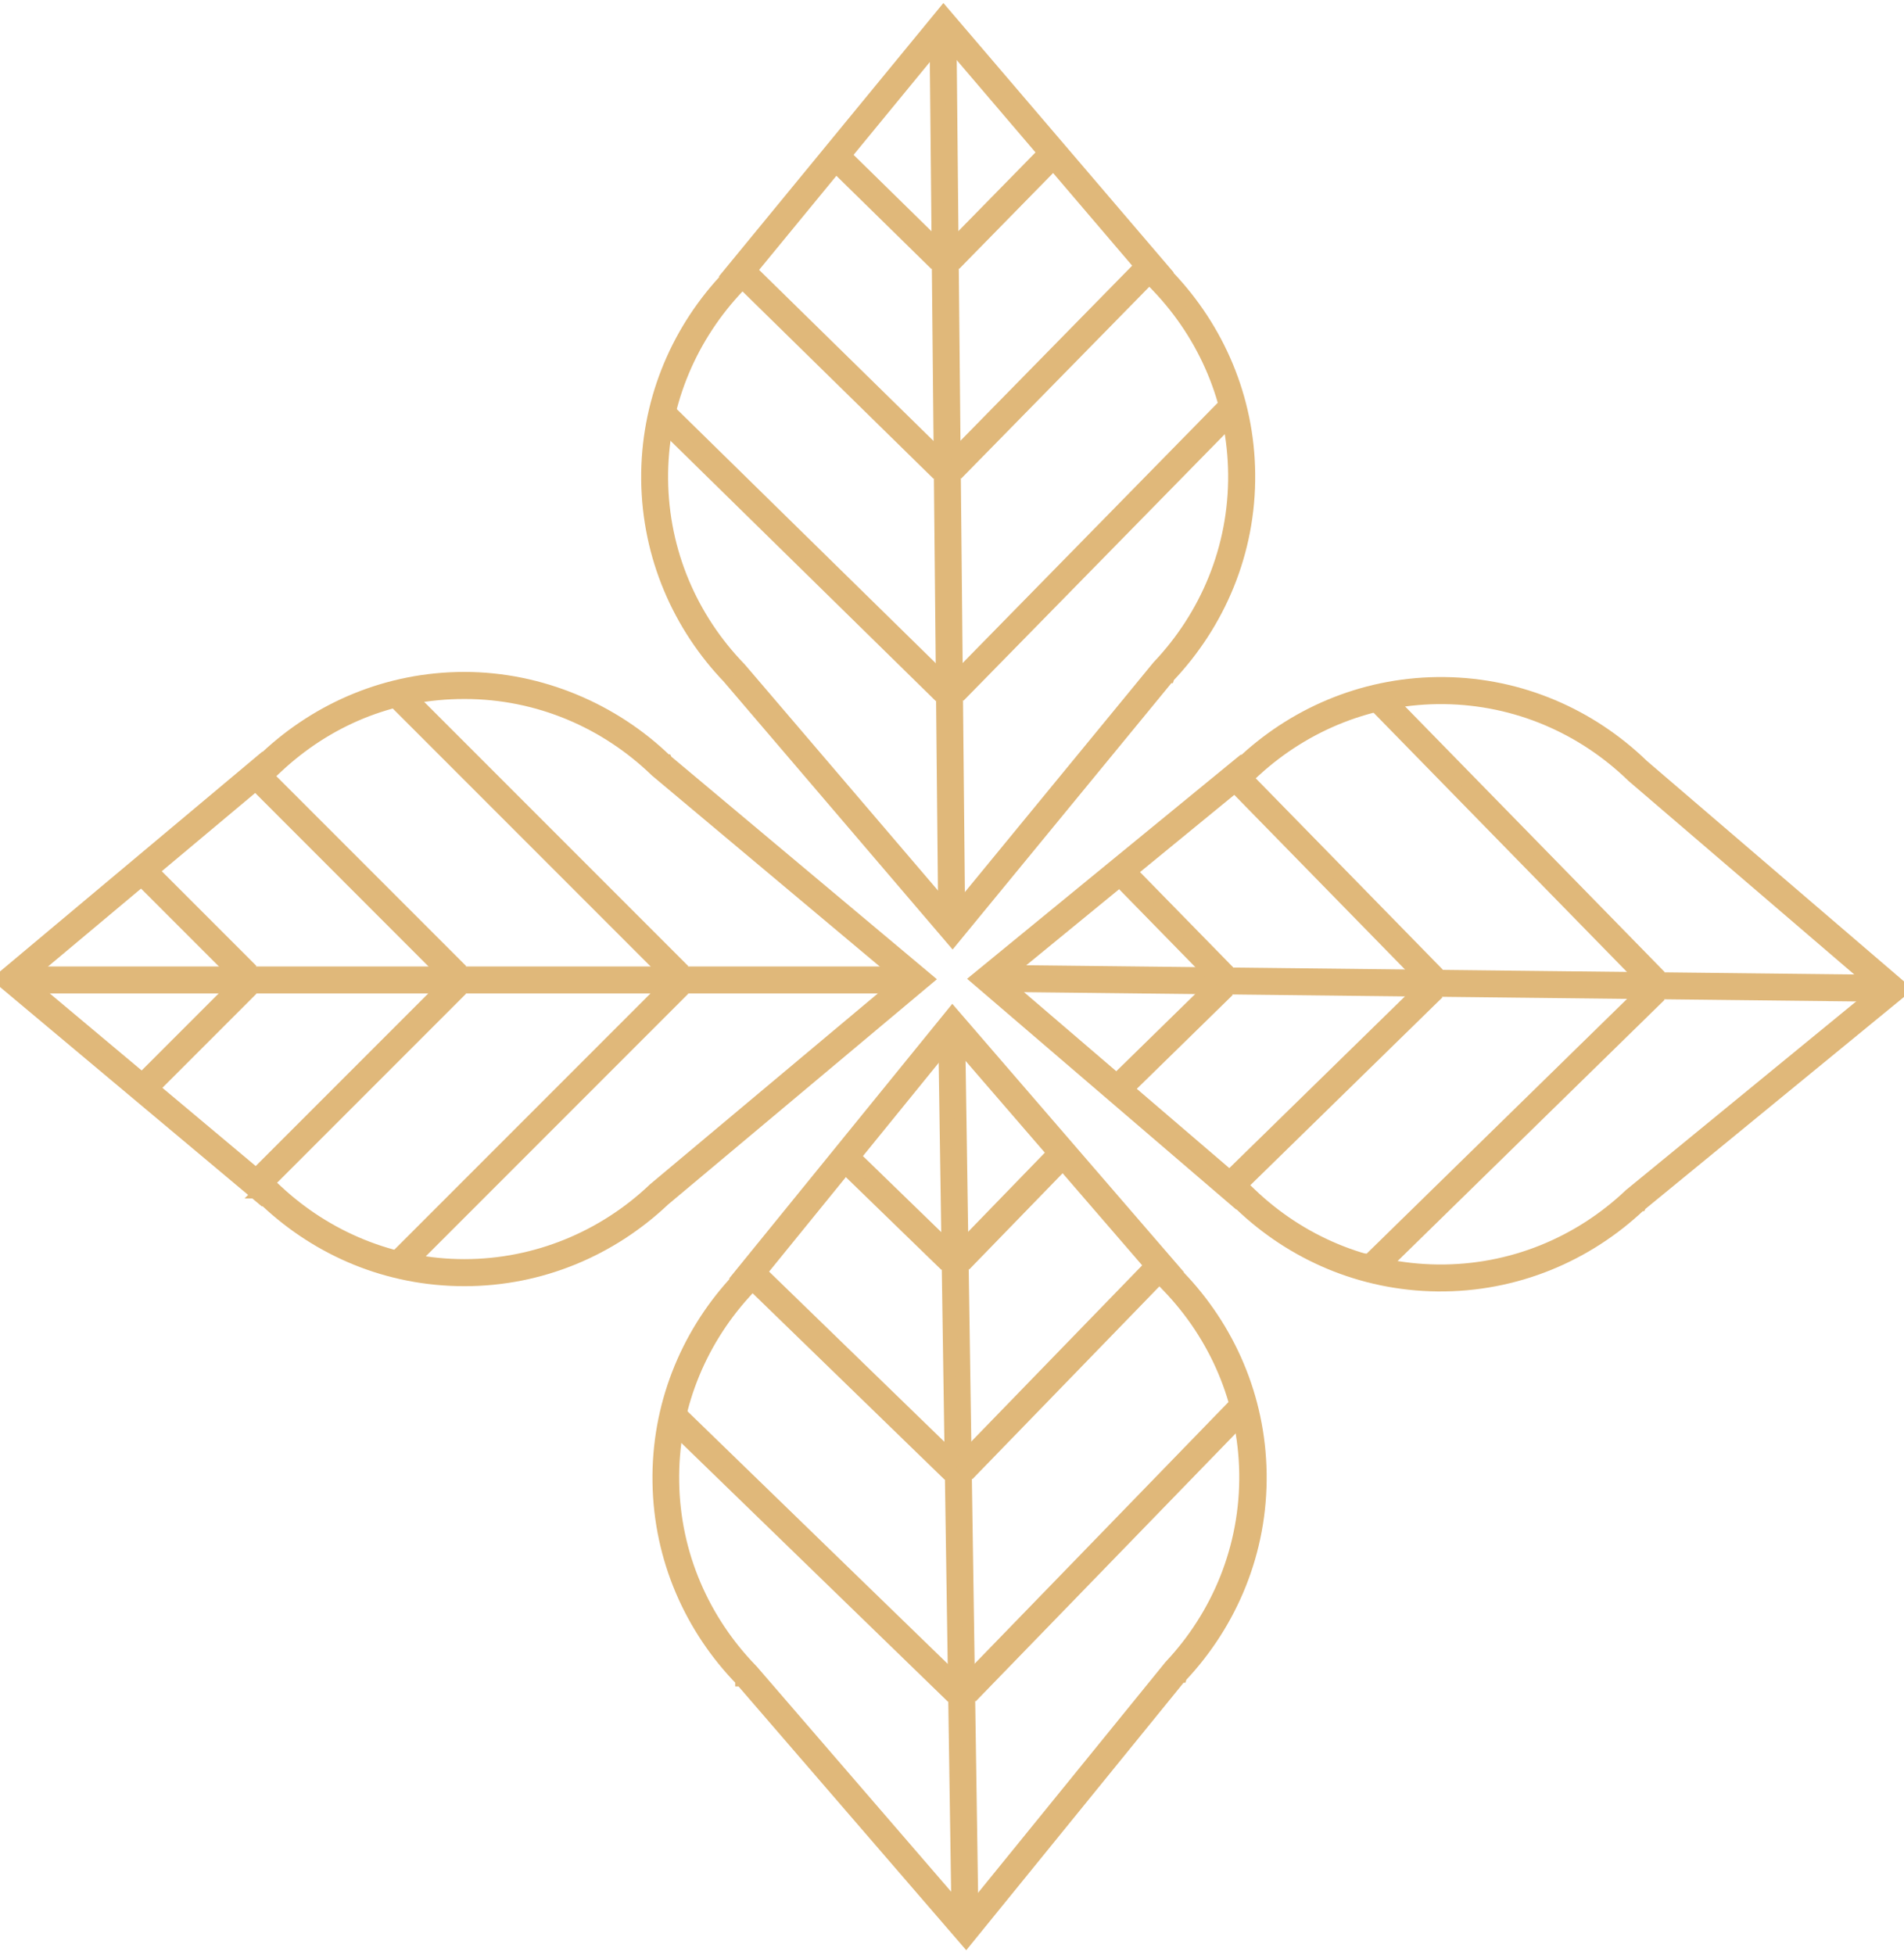 <?xml version="1.0" encoding="UTF-8"?>
<svg id="Layer_1" data-name="Layer 1" xmlns="http://www.w3.org/2000/svg" xmlns:xlink="http://www.w3.org/1999/xlink" viewBox="0 0 159.79 164">
  <defs>
    <style>
      .cls-1 {
        fill: none;
      }

      .cls-2 {
        fill: #e0b87a;
        stroke: #e0b87a;
      }

      .cls-3 {
        clip-path: url(#clippath);
      }
    </style>
    <clipPath id="clippath">
      <rect class="cls-1" x="-316.78" width="725" height="164"/>
    </clipPath>
  </defs>
  <g class="cls-3">
    <g>
      <path class="cls-2" d="M98.07,56.81l-18.13,22.07-18.76-21.95h0s-.01-.02-.01-.02c-4.2-4.36-6.79-10.21-6.86-16.66-.06-6.39,2.37-12.25,6.42-16.67l.3-.33-.05-.06L79.18,1.03l18.64,21.8-.04.04.3.32c4.14,4.35,6.7,10.16,6.76,16.56.07,6.57-2.51,12.56-6.75,17.03h-.01s-.01.03-.01.03ZM79.53,76.46l.39.45.38-.46,16.83-20.49.04-.05c4.03-4.24,6.46-9.92,6.4-16.14-.06-6.07-2.48-11.57-6.41-15.7l-1.08-1.13.07-.09-.27-.32L79.59,3.45l-.39-.45-.38.46-15.93,19.39-.27.32.09.1-1.05,1.15c-3.84,4.2-6.15,9.75-6.09,15.8.06,6.11,2.51,11.66,6.5,15.79l.04.04,17.43,20.39Z"/>
      <path class="cls-2" d="M78.5,2.68h1.27s.73,74.59.73,74.59h-1.26s-.73-74.59-.73-74.59Z"/>
      <path class="cls-2" d="M102.68,34.01l.9.89-22.73,23.18-.9-.89,22.73-23.18Z"/>
      <path class="cls-2" d="M55.14,35.17l.89-.9,23.39,22.94-.89.9-23.39-22.94Z"/>
      <path class="cls-2" d="M95.82,22.18l.9.89-16.06,16.37-.9-.89,16.06-16.37Z"/>
      <path class="cls-2" d="M61.5,22.95l.89-.9,16.84,16.51-.89.9-16.84-16.51Z"/>
      <path class="cls-2" d="M88.04,12.34l.9.89-8.45,8.62-.9-.89,8.45-8.62Z"/>
      <path class="cls-2" d="M69.43,13.3l.89-.9,8.74,8.57-.89.9-8.74-8.57Z"/>
      <path class="cls-2" d="M99.09,140.67l-18.01,22.16-18.87-21.85h-.01s0-.02,0-.02c-4.22-4.33-6.85-10.17-6.94-16.62-.1-6.39,2.31-12.26,6.33-16.7l.3-.33-.05-.06,18.09-22.26,18.75,21.71-.04.04.31.32c4.17,4.33,6.75,10.12,6.85,16.52.1,6.57-2.44,12.57-6.66,17.06h-.01s-.01.03-.01.03ZM80.65,160.41l.39.45.38-.46,16.72-20.58.04-.05c4.01-4.26,6.41-9.95,6.32-16.18-.09-6.06-2.54-11.56-6.49-15.66l-1.08-1.12.07-.09-.27-.32-16.41-18.99-.39-.45-.38.46-15.83,19.48-.26.32.09.1-1.05,1.16c-3.82,4.22-6.1,9.78-6,15.84.09,6.11,2.58,11.64,6.58,15.76l.04.04,17.53,20.3Z"/>
      <path class="cls-2" d="M79.24,86.64l1.26-.02,1.12,74.6-1.26.02-1.12-74.6Z"/>
      <path class="cls-2" d="M103.57,117.85l.91.88-22.61,23.3-.91-.88,22.61-23.3Z"/>
      <path class="cls-2" d="M56.04,119.25l.88-.91,23.51,22.81-.88.91-23.51-22.81Z"/>
      <path class="cls-2" d="M96.65,106.05l.91.88-15.97,16.46-.91-.88,15.97-16.46Z"/>
      <path class="cls-2" d="M62.34,107l.88-.91,16.93,16.43-.88.91-16.93-16.43Z"/>
      <path class="cls-2" d="M88.82,96.26l.91.88-8.41,8.66-.91-.88,8.4-8.66Z"/>
      <path class="cls-2" d="M70.22,97.31l.88-.91,8.78,8.52-.88.91-8.78-8.52Z"/>
      <path class="cls-2" d="M137.7,101.09l22.09-18.1-21.92-18.79h-.01s-.01-.02-.01-.02c-4.35-4.2-10.2-6.81-16.65-6.88-6.39-.07-12.25,2.35-16.68,6.4l-.33.3-.06-.05-22.19,18.17,21.78,18.67.04-.04.32.31c4.34,4.15,10.14,6.71,16.55,6.78,6.57.07,12.57-2.49,17.04-6.73h.01s.01-.02.01-.02ZM157.37,82.59l.45.39-.46.38-20.51,16.8-.05.04c-4.24,4.03-9.93,6.45-16.15,6.38-6.07-.07-11.57-2.49-15.69-6.43l-1.13-1.08-.09.07-.32-.27-19.06-16.33-.45-.39.46-.38,19.42-15.9.32-.27.1.09,1.15-1.05c4.21-3.84,9.76-6.13,15.81-6.07,6.11.07,11.65,2.53,15.78,6.52l.04.04,20.36,17.45Z"/>
      <path class="cls-2" d="M83.59,81.45v1.26s74.59.83,74.59.83v-1.26s-74.59-.83-74.59-.83Z"/>
      <path class="cls-2" d="M114.89,105.67l.89.9,23.21-22.7-.88-.9-23.21,22.7Z"/>
      <path class="cls-2" d="M116.11,58.13l-.9.88,22.9,23.42.9-.88-22.9-23.42Z"/>
      <path class="cls-2" d="M103.07,98.79l.88.9,16.4-16.03-.88-.9-16.4,16.03Z"/>
      <path class="cls-2" d="M103.89,64.48l-.9.88,16.49,16.86.9-.88-16.49-16.86Z"/>
      <path class="cls-2" d="M93.24,91l.88.9,8.63-8.44-.88-.9-8.63,8.44Z"/>
      <path class="cls-2" d="M94.23,72.4l-.9.88,8.56,8.75.9-.88-8.56-8.75Z"/>
      <path class="cls-2" d="M55.96,63.81l21.89,18.34-22.13,18.54h-.01s-.01.02-.01.02c-4.4,4.15-10.27,6.69-16.72,6.69s-12.22-2.49-16.61-6.58l-.32-.3-.06.05L0,82.15l21.99-18.42.04.04.32-.3c4.39-4.1,10.22-6.6,16.62-6.6s12.54,2.63,16.96,6.92h.01s.01.02.01.02ZM75.43,82.53l.46-.38-.46-.38-20.32-17.03-.05-.04c-4.2-4.07-9.86-6.56-16.08-6.56s-11.6,2.36-15.76,6.26l-1.14,1.07-.09-.08-.32.27L2.43,81.77l-.46.38.46.38,19.24,16.12.32.27.11-.09,1.14,1.06c4.16,3.88,9.69,6.24,15.74,6.24s11.68-2.4,15.85-6.35l.04-.04,20.56-17.22Z"/>
      <path class="cls-2" d="M1.64,82.84v-1.26h74.61v1.26H1.64Z"/>
      <path class="cls-2" d="M33.21,58.98l.89-.89,22.96,22.96-.89.89-22.96-22.96Z"/>
      <path class="cls-2" d="M33.9,106.52l-.89-.89,23.16-23.16.89.89-23.16,23.16Z"/>
      <path class="cls-2" d="M21.31,65.72l.89-.89,16.22,16.22-.89.89-16.21-16.22Z"/>
      <path class="cls-2" d="M21.74,100.04l-.9-.89,16.68-16.68.89.89-16.68,16.68Z"/>
      <path class="cls-2" d="M11.4,73.4l.89-.89,8.53,8.53-.89.89-8.53-8.53Z"/>
      <path class="cls-2" d="M12.17,92.01l-.89-.89,8.65-8.65.89.89-8.65,8.65Z"/>
    </g>
  </g>
</svg>